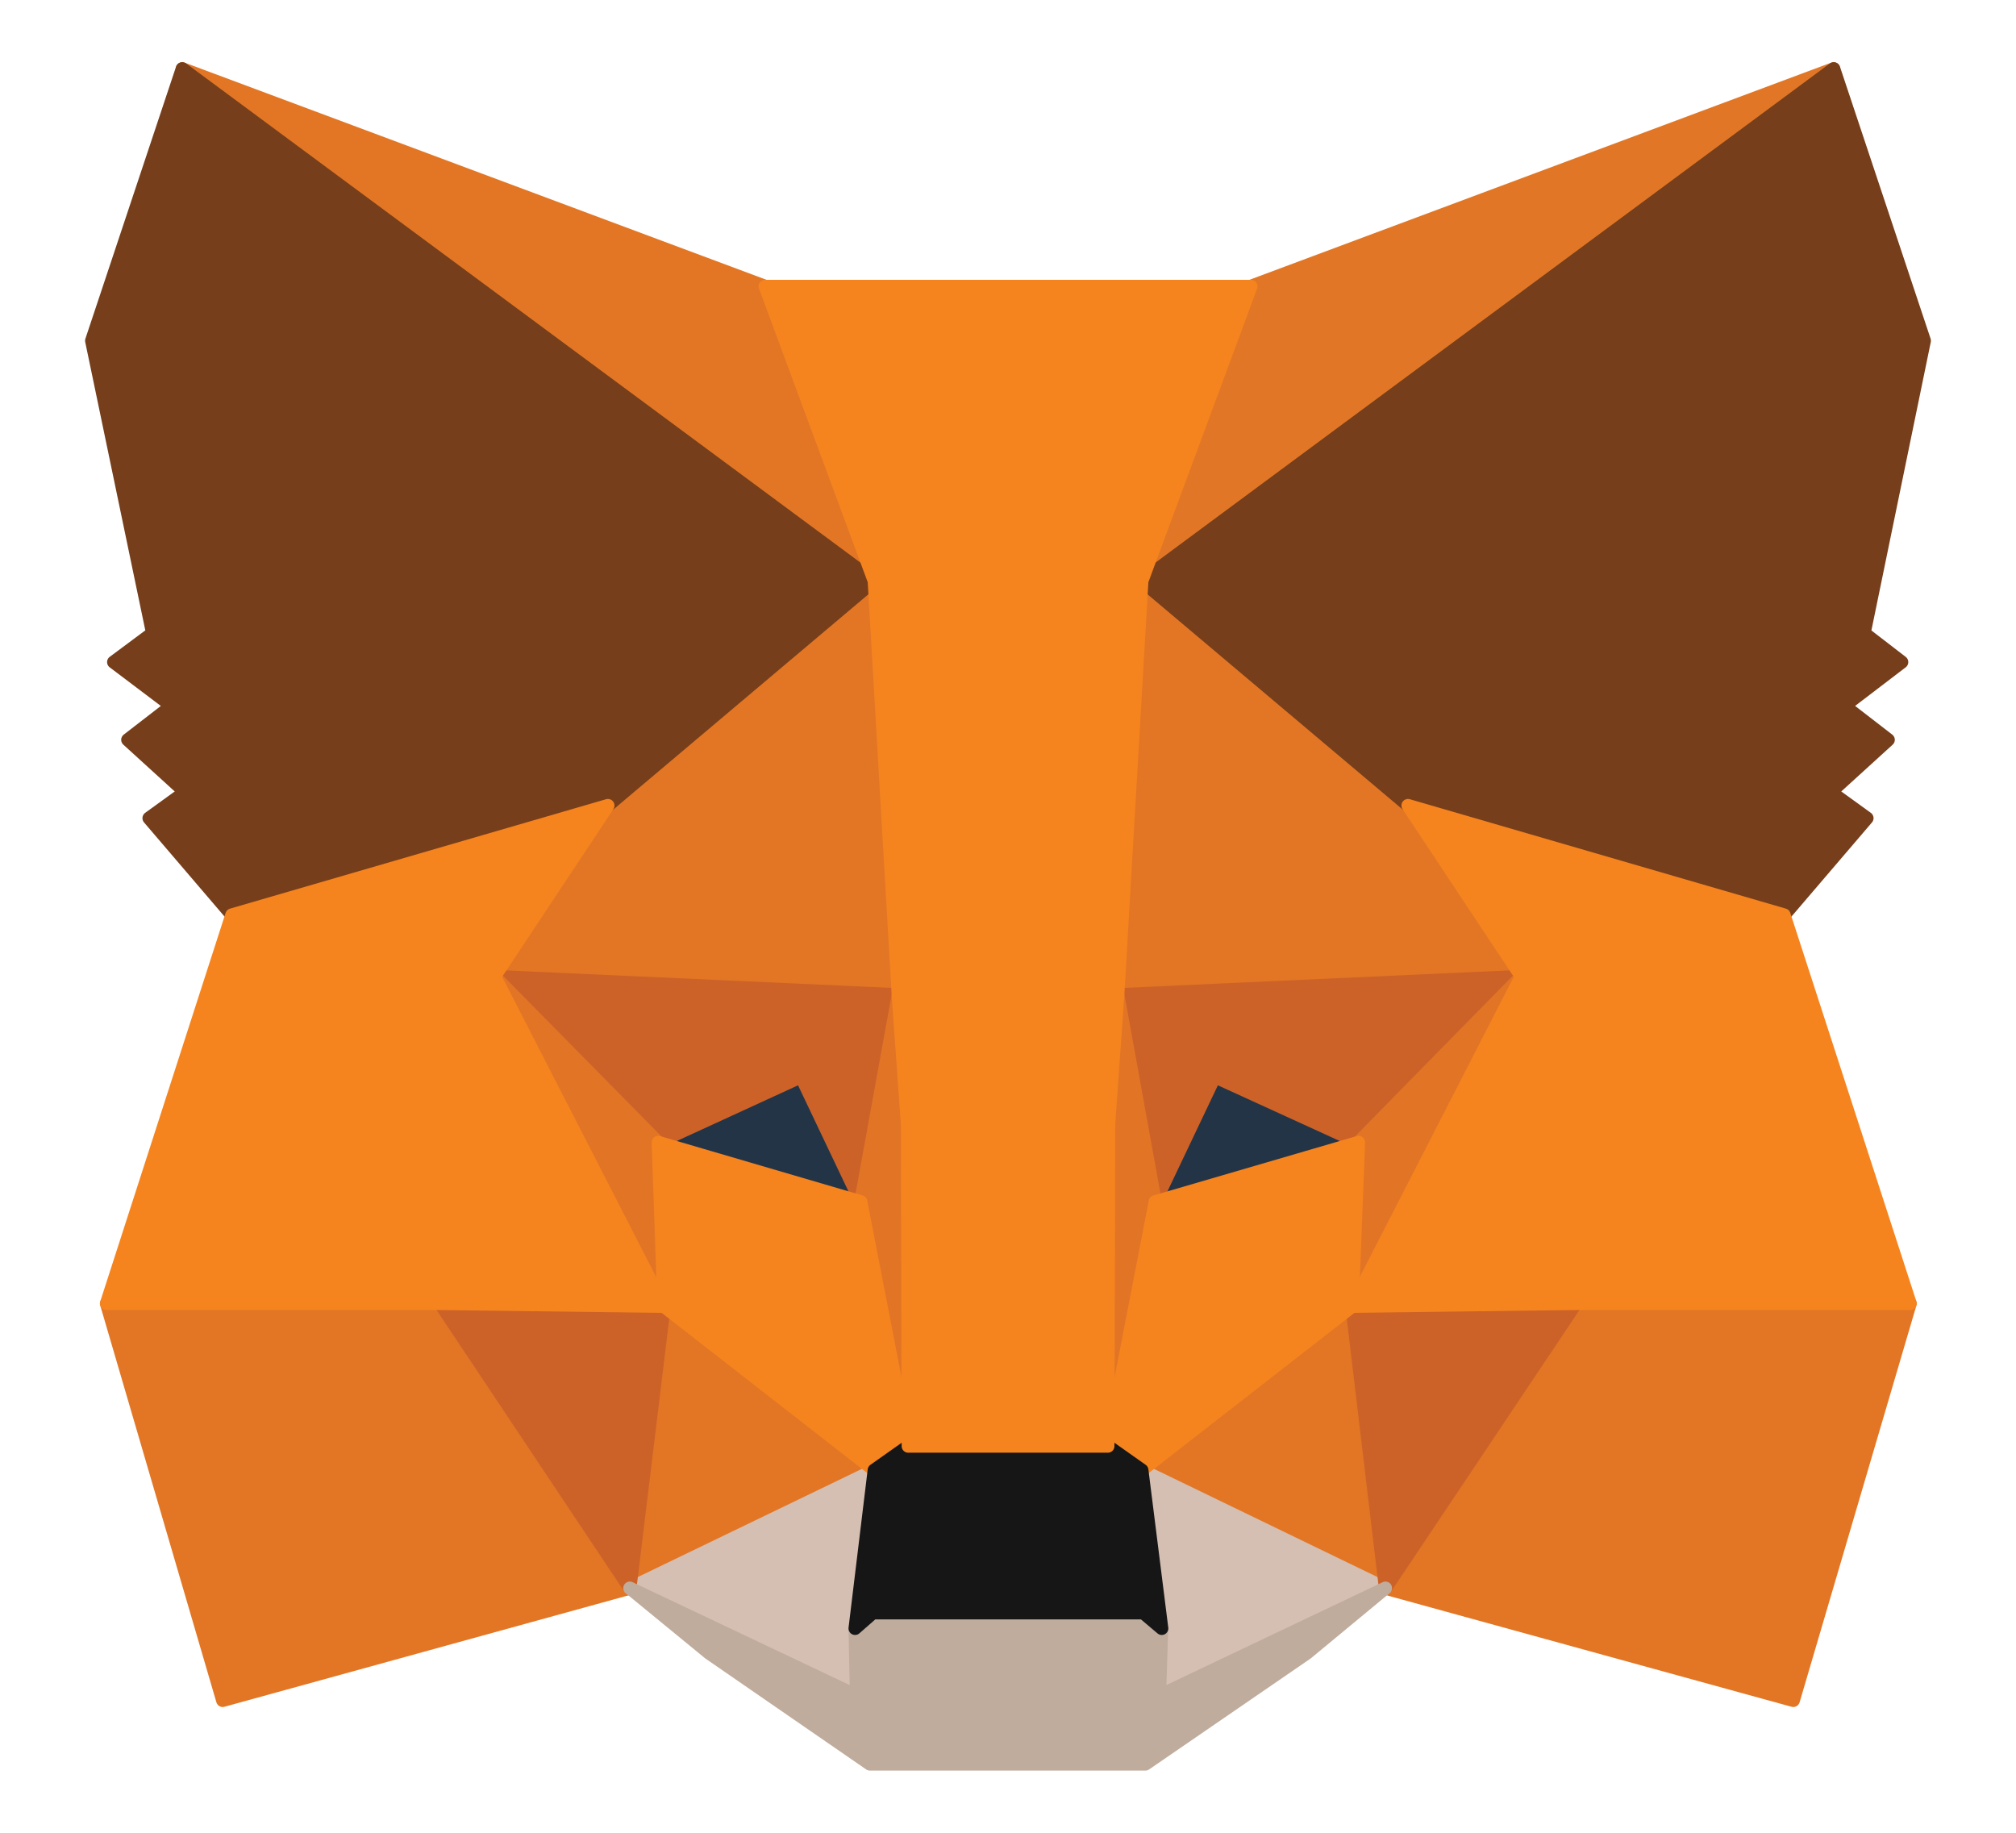 <svg width="22" height="20" viewBox="0 0 22 20" fill="none" xmlns="http://www.w3.org/2000/svg">
<path d="M20.01 0.75L12.197 6.531L13.65 3.124L20.01 0.75Z" fill="#E17726" stroke="#E17726" stroke-width="0.143" stroke-linecap="round" stroke-linejoin="round"/>
<path d="M1.989 0.75L9.732 6.585L8.349 3.124L1.989 0.75Z" fill="#E27625" stroke="#E27625" stroke-width="0.143" stroke-linecap="round" stroke-linejoin="round"/>
<path d="M17.198 14.155L15.119 17.331L19.57 18.556L20.845 14.224L17.198 14.155Z" fill="#E27625" stroke="#E27625" stroke-width="0.143" stroke-linecap="round" stroke-linejoin="round"/>
<path d="M1.162 14.224L2.43 18.556L6.873 17.331L4.802 14.155L1.162 14.224Z" fill="#E27625" stroke="#E27625" stroke-width="0.143" stroke-linecap="round" stroke-linejoin="round"/>
<path d="M6.633 8.789L5.396 10.654L9.801 10.855L9.655 6.114L6.633 8.789Z" fill="#E27625" stroke="#E27625" stroke-width="0.143" stroke-linecap="round" stroke-linejoin="round"/>
<path d="M15.365 8.79L12.297 6.061L12.197 10.856L16.602 10.655L15.365 8.79Z" fill="#E27625" stroke="#E27625" stroke-width="0.143" stroke-linecap="round" stroke-linejoin="round"/>
<path d="M6.873 17.33L9.539 16.043L7.244 14.254L6.873 17.33Z" fill="#E27625" stroke="#E27625" stroke-width="0.143" stroke-linecap="round" stroke-linejoin="round"/>
<path d="M12.46 16.043L15.119 17.33L14.756 14.254L12.46 16.043Z" fill="#E27625" stroke="#E27625" stroke-width="0.143" stroke-linecap="round" stroke-linejoin="round"/>
<path d="M15.119 17.331L12.46 16.044L12.677 17.77L12.654 18.502L15.119 17.331Z" fill="#D5BFB2" stroke="#D5BFB2" stroke-width="0.143" stroke-linecap="round" stroke-linejoin="round"/>
<path d="M6.873 17.331L9.346 18.502L9.331 17.77L9.539 16.044L6.873 17.331Z" fill="#D5BFB2" stroke="#D5BFB2" stroke-width="0.143" stroke-linecap="round" stroke-linejoin="round"/>
<path d="M9.393 13.113L7.183 12.466L8.744 11.749L9.393 13.113Z" fill="#233447" stroke="#233447" stroke-width="0.143" stroke-linecap="round" stroke-linejoin="round"/>
<path d="M12.607 13.113L13.256 11.749L14.825 12.466L12.607 13.113Z" fill="#233447" stroke="#233447" stroke-width="0.143" stroke-linecap="round" stroke-linejoin="round"/>
<path d="M6.874 17.331L7.26 14.155L4.802 14.224L6.874 17.331Z" fill="#CC6228" stroke="#CC6228" stroke-width="0.143" stroke-linecap="round" stroke-linejoin="round"/>
<path d="M14.741 14.155L15.119 17.331L17.198 14.224L14.741 14.155Z" fill="#CC6228" stroke="#CC6228" stroke-width="0.143" stroke-linecap="round" stroke-linejoin="round"/>
<path d="M16.602 10.655L12.197 10.855L12.607 13.114L13.256 11.749L14.825 12.466L16.602 10.655Z" fill="#CC6228" stroke="#CC6228" stroke-width="0.143" stroke-linecap="round" stroke-linejoin="round"/>
<path d="M7.182 12.466L8.743 11.749L9.392 13.114L9.801 10.855L5.396 10.655L7.182 12.466Z" fill="#CC6228" stroke="#CC6228" stroke-width="0.143" stroke-linecap="round" stroke-linejoin="round"/>
<path d="M5.396 10.655L7.243 14.255L7.182 12.466L5.396 10.655Z" fill="#E27525" stroke="#E27525" stroke-width="0.143" stroke-linecap="round" stroke-linejoin="round"/>
<path d="M14.824 12.466L14.755 14.255L16.602 10.655L14.824 12.466Z" fill="#E27525" stroke="#E27525" stroke-width="0.143" stroke-linecap="round" stroke-linejoin="round"/>
<path d="M9.803 10.855L9.393 13.114L9.911 15.781L10.027 12.266L9.803 10.855Z" fill="#E27525" stroke="#E27525" stroke-width="0.143" stroke-linecap="round" stroke-linejoin="round"/>
<path d="M12.198 10.855L11.981 12.258L12.089 15.781L12.607 13.114L12.198 10.855Z" fill="#E27525" stroke="#E27525" stroke-width="0.143" stroke-linecap="round" stroke-linejoin="round"/>
<path d="M12.607 13.114L12.09 15.781L12.46 16.043L14.756 14.255L14.825 12.466L12.607 13.114Z" fill="#F5841F" stroke="#F5841F" stroke-width="0.143" stroke-linecap="round" stroke-linejoin="round"/>
<path d="M7.183 12.466L7.245 14.255L9.54 16.043L9.911 15.781L9.393 13.114L7.183 12.466Z" fill="#F5841F" stroke="#F5841F" stroke-width="0.143" stroke-linecap="round" stroke-linejoin="round"/>
<path d="M12.654 18.502L12.677 17.77L12.476 17.6H9.524L9.331 17.77L9.346 18.502L6.873 17.33L7.739 18.04L9.493 19.25H12.499L14.261 18.04L15.119 17.33L12.654 18.502Z" fill="#C0AC9D" stroke="#C0AC9D" stroke-width="0.143" stroke-linecap="round" stroke-linejoin="round"/>
<path d="M12.461 16.043L12.09 15.781H9.911L9.54 16.043L9.331 17.77L9.525 17.6H12.477L12.678 17.77L12.461 16.043Z" fill="#161616" stroke="#161616" stroke-width="0.143" stroke-linecap="round" stroke-linejoin="round"/>
<path d="M20.343 6.909L21 3.718L20.011 0.75L12.46 6.339L15.366 8.79L19.47 9.985L20.374 8.928L19.98 8.643L20.606 8.073L20.127 7.703L20.753 7.225L20.343 6.909Z" fill="#763E1A" stroke="#763E1A" stroke-width="0.143" stroke-linecap="round" stroke-linejoin="round"/>
<path d="M1 3.718L1.665 6.909L1.24 7.225L1.873 7.703L1.394 8.073L2.02 8.643L1.626 8.928L2.53 9.985L6.634 8.79L9.539 6.339L1.989 0.75L1 3.718Z" fill="#763E1A" stroke="#763E1A" stroke-width="0.143" stroke-linecap="round" stroke-linejoin="round"/>
<path d="M19.469 9.984L15.365 8.79L16.602 10.655L14.755 14.255L17.197 14.224H20.845L19.469 9.984Z" fill="#F5841F" stroke="#F5841F" stroke-width="0.143" stroke-linecap="round" stroke-linejoin="round"/>
<path d="M6.634 8.79L2.53 9.984L1.162 14.224H4.802L7.244 14.255L5.397 10.655L6.634 8.79Z" fill="#F5841F" stroke="#F5841F" stroke-width="0.143" stroke-linecap="round" stroke-linejoin="round"/>
<path d="M12.198 10.856L12.461 6.339L13.651 3.125H8.35L9.54 6.339L9.802 10.856L9.903 12.274L9.911 15.781H12.09L12.098 12.274L12.198 10.856Z" fill="#F5841F" stroke="#F5841F" stroke-width="0.143" stroke-linecap="round" stroke-linejoin="round"/>
</svg>
